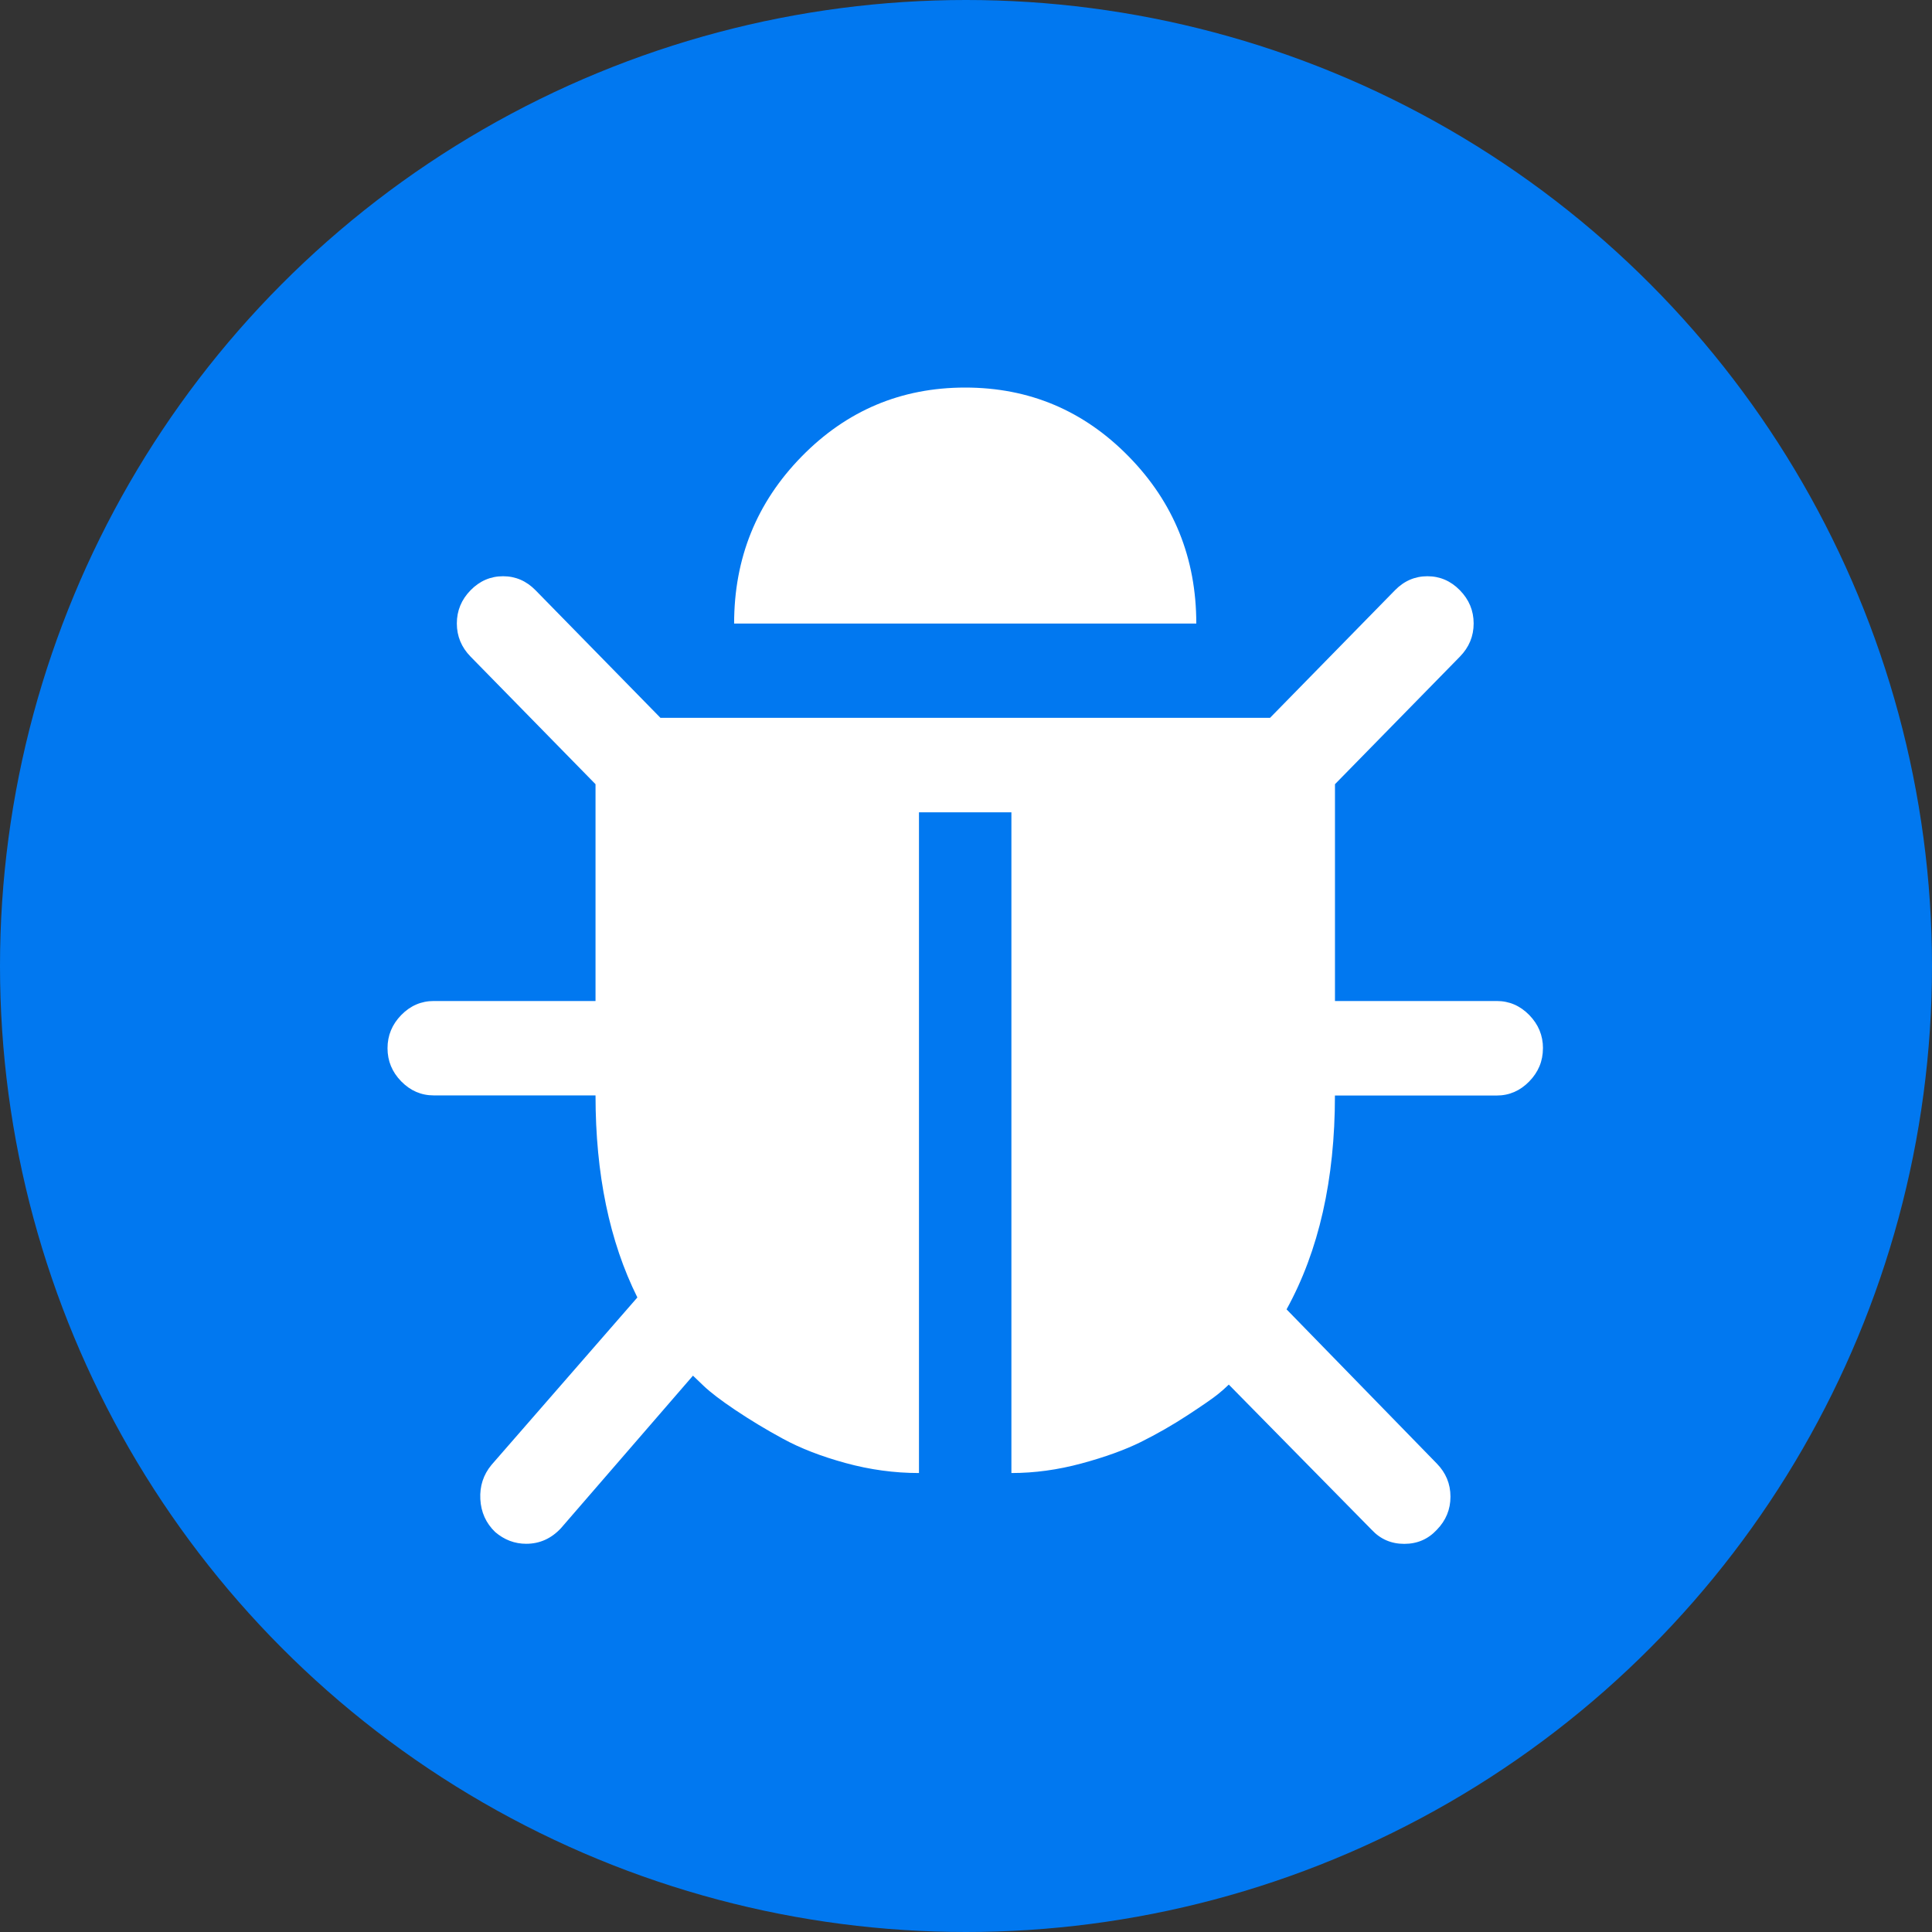 <?xml version="1.0" encoding="UTF-8"?>
<svg width="50px" height="50px" viewBox="0 0 50 50" version="1.1" xmlns="http://www.w3.org/2000/svg" xmlns:xlink="http://www.w3.org/1999/xlink">
    <rect x="0" y="0" width="50" height="50" fill="#333333" stroke="none"/>
    <!-- Generator: Sketch 57.1 (83088) - https://sketch.com -->
    <title>编组 60</title>
    <desc>Created with Sketch.</desc>
    <g id="xmind-图标" stroke="none" stroke-width="1" fill="none" fill-rule="evenodd">
        <g id="icon" transform="translate(-97, -1151)">
            <g id="符号" transform="translate(97, 879)">
                <g id="line5" transform="translate(0, 272)">
                    <g id="编组-60">
                        <circle id="椭圆" fill="#0178F0" cx="25" cy="25" r="25"></circle>
                        <path d="M39.931,27.13 C39.931,27.461 39.812,27.747 39.575,27.989 C39.339,28.231 39.058,28.352 38.735,28.352 L34.548,28.352 C34.548,30.528 34.131,32.372 33.296,33.886 L37.183,37.875 C37.42,38.117 37.538,38.403 37.538,38.734 C37.538,39.065 37.42,39.351 37.183,39.593 C36.959,39.834 36.679,39.955 36.342,39.955 C36.006,39.955 35.726,39.834 35.501,39.593 L31.801,35.833 L31.801,35.833 C31.712,35.92 31.618,36.003 31.521,36.081 C31.396,36.183 31.135,36.364 30.736,36.625 L30.736,36.625 C30.345,36.881 29.939,37.113 29.521,37.321 C29.109,37.524 28.599,37.709 27.989,37.874 C27.379,38.039 26.774,38.122 26.175,38.122 L26.175,21.022 L23.783,21.022 L23.783,38.122 C23.148,38.122 22.515,38.036 21.886,37.864 C21.257,37.692 20.715,37.482 20.261,37.234 L20.261,37.234 C19.838,37.005 19.427,36.757 19.028,36.49 C18.66,36.243 18.389,36.036 18.214,35.87 L17.934,35.602 L14.515,39.552 C14.265,39.819 13.966,39.953 13.617,39.953 C13.319,39.953 13.051,39.851 12.814,39.648 C12.577,39.419 12.449,39.136 12.431,38.799 C12.413,38.462 12.509,38.166 12.72,37.911 L16.495,33.578 C15.773,32.128 15.412,30.385 15.412,28.349 L11.225,28.349 C10.901,28.349 10.621,28.228 10.384,27.986 C10.148,27.745 10.029,27.458 10.029,27.128 C10.029,26.797 10.148,26.511 10.384,26.269 C10.621,26.027 10.902,25.906 11.225,25.906 L15.412,25.906 L15.412,20.295 L12.178,16.993 C11.942,16.752 11.823,16.465 11.823,16.135 C11.823,15.804 11.942,15.518 12.178,15.276 C12.415,15.034 12.696,14.913 13.019,14.913 C13.343,14.913 13.623,15.034 13.86,15.276 L17.093,18.578 L32.868,18.578 L36.101,15.276 C36.338,15.034 36.618,14.913 36.941,14.913 C37.265,14.913 37.546,15.034 37.782,15.276 C38.019,15.518 38.138,15.804 38.138,16.135 C38.138,16.465 38.019,16.752 37.782,16.994 L34.549,20.295 L34.549,25.906 L38.736,25.906 C39.059,25.906 39.34,26.027 39.577,26.269 C39.813,26.511 39.932,26.797 39.932,27.128 L39.931,27.13 L39.931,27.13 Z M30.96,16.137 L18.999,16.137 C18.999,14.445 19.581,13.004 20.746,11.815 C21.911,10.625 23.322,10.03 24.979,10.03 C26.636,10.03 28.047,10.625 29.212,11.815 C30.377,13.004 30.96,14.445 30.96,16.137 L30.96,16.137 Z" id="形状" fill="#FFFFFF" fill-rule="nonzero"></path>
                    </g>
                </g>
            </g>
        </g>
    </g>
</svg>
